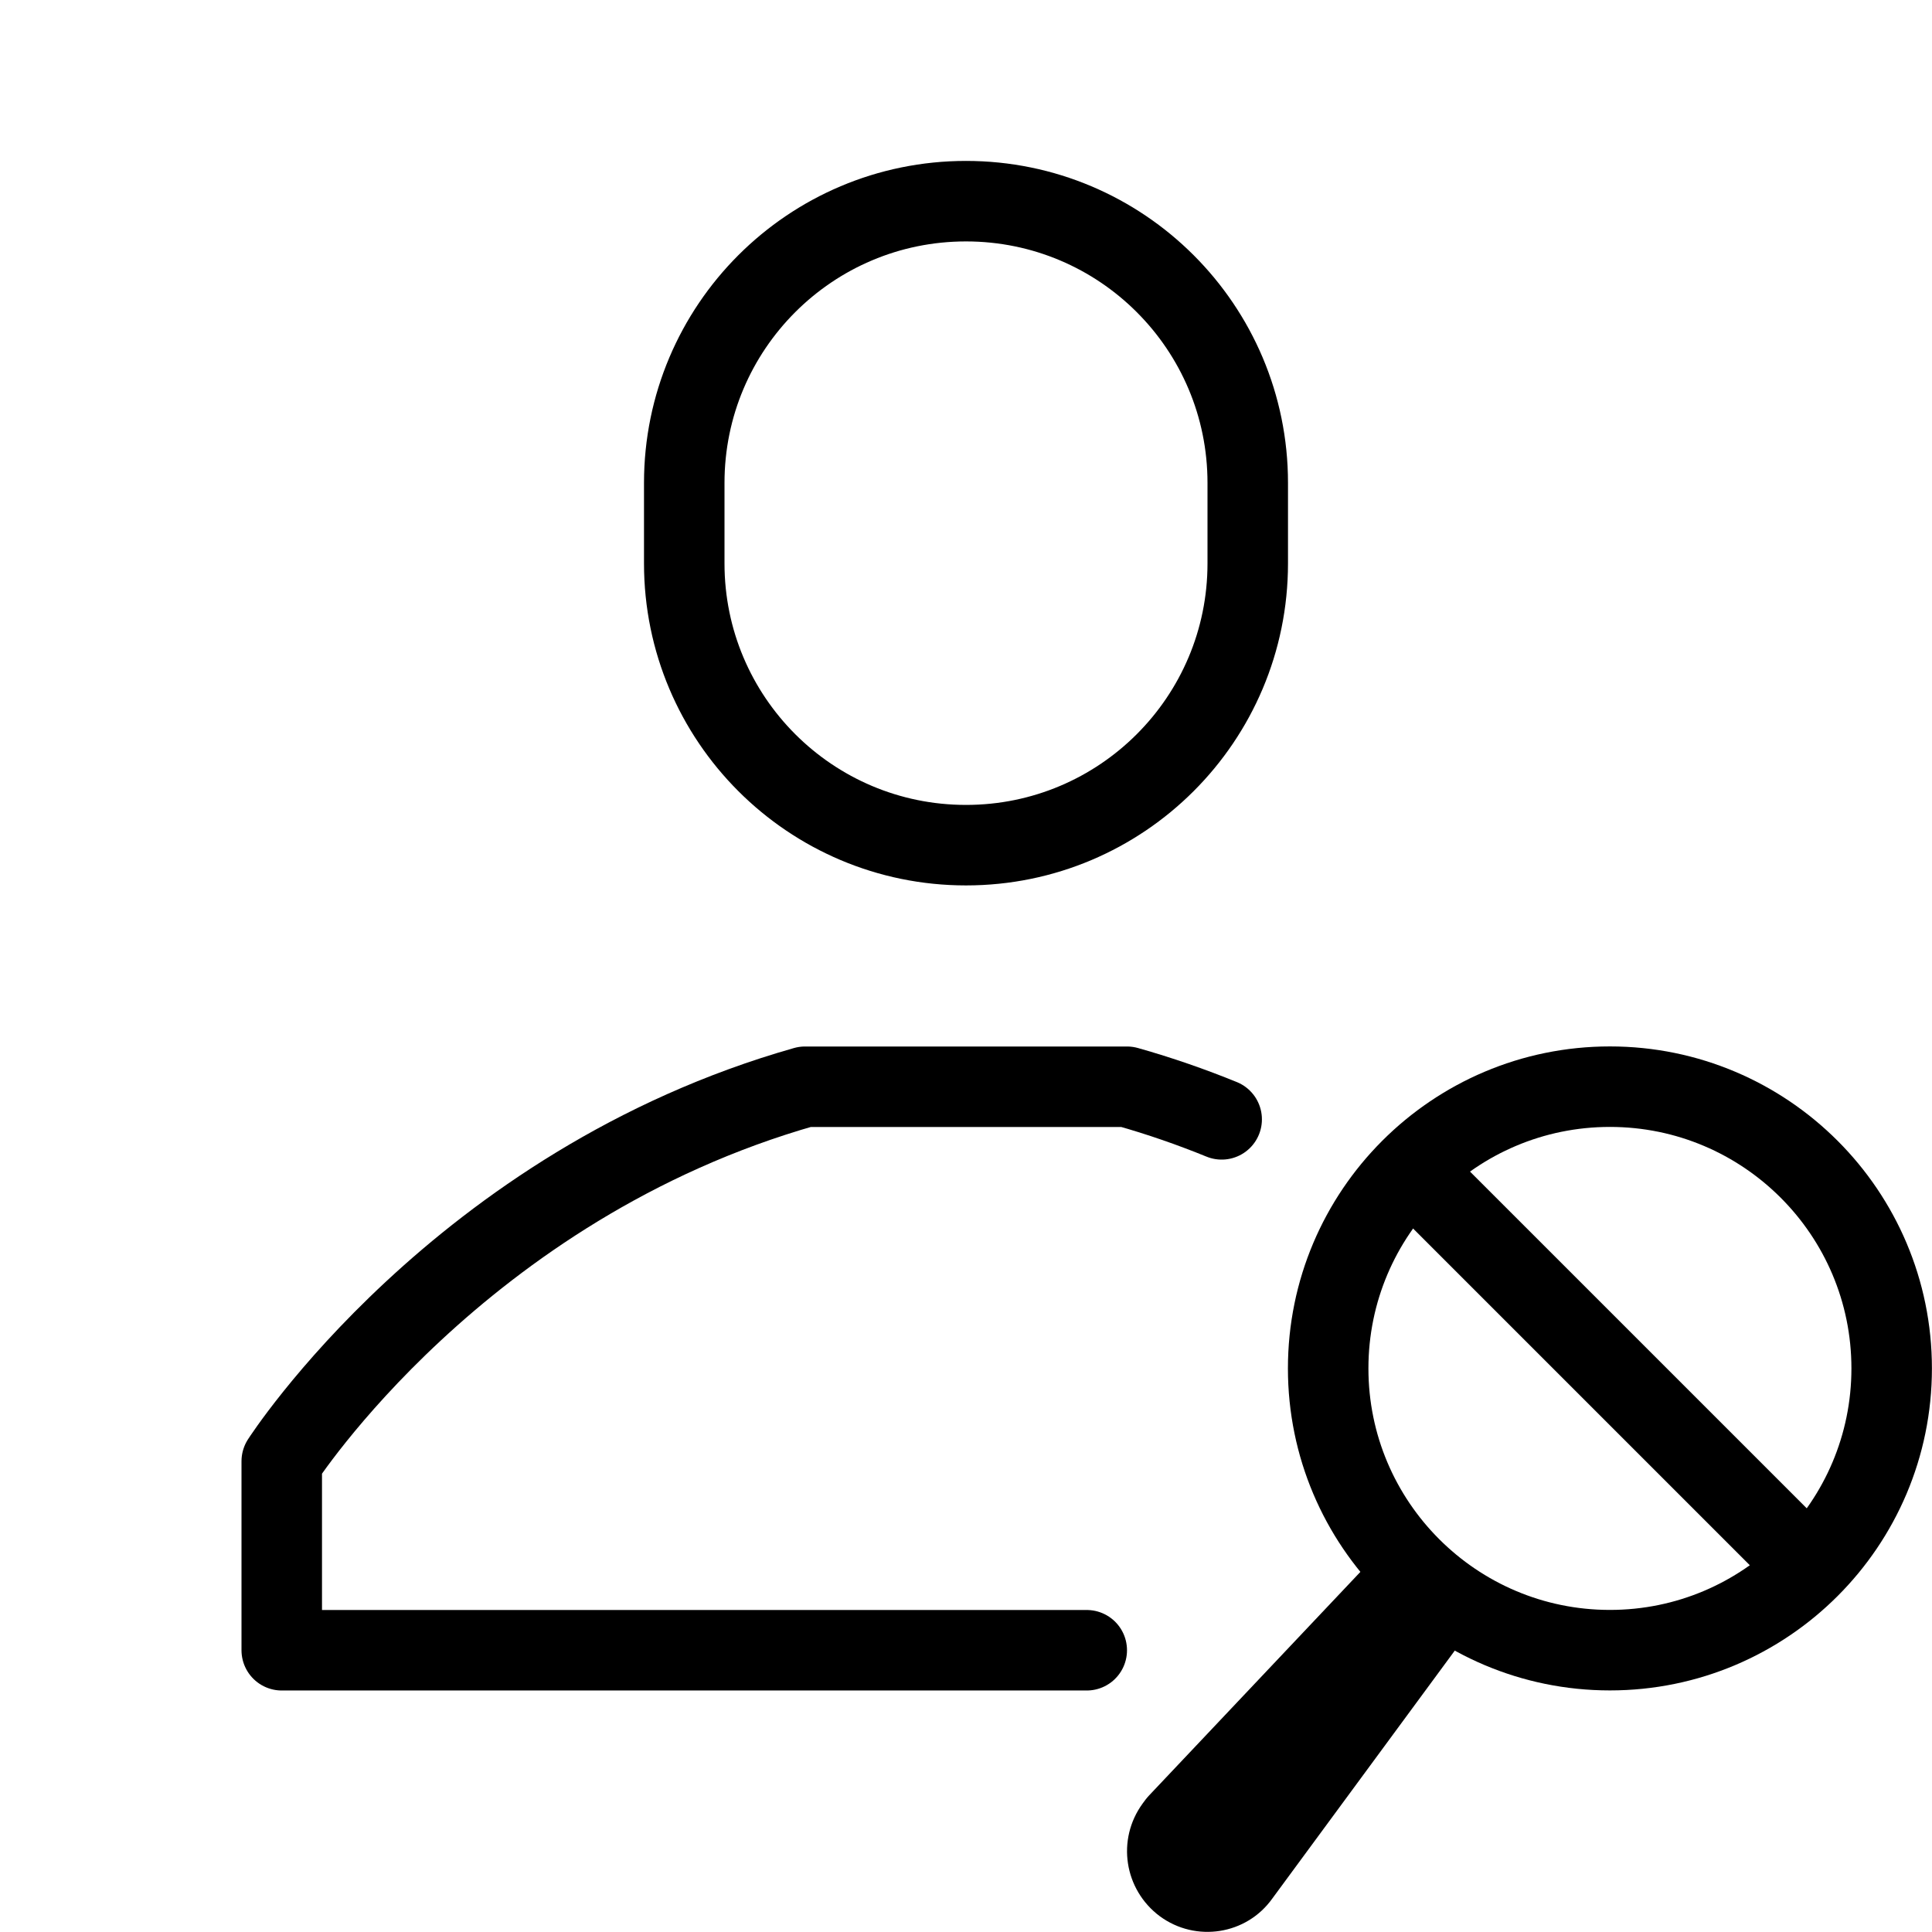 <?xml version="1.0" encoding="iso-8859-1"?>
<!-- Generator: Adobe Illustrator 24.1.2, SVG Export Plug-In . SVG Version: 6.00 Build 0)  -->
<svg version="1.1" baseProfile="basic" id="&#x421;&#x43B;&#x43E;&#x439;_1"
	 xmlns="http://www.w3.org/2000/svg" xmlns:xlink="http://www.w3.org/1999/xlink" x="0px" y="0px" viewBox="0 0 24 24"
	 xml:space="preserve">
<path marker-end="none" marker-start="none" style="fill:none;stroke:#000000;stroke-width:1;stroke-linecap:round;stroke-linejoin:round;" d="
	M15.5,5.999c0-1.933-1.567-3.5-3.5-3.5c-1.933,0-3.5,1.567-3.5,3.5c0,0.171,0,0.829,0,1c0,1.933,1.567,3.5,3.5,3.5
	c1.933,0,3.5-1.567,3.5-3.5C15.5,6.829,15.5,6.17,15.5,5.999z"/>
<path marker-end="none" marker-start="none" d="M18.315,20.174l-2.509,3.409c-0.32,0.451-0.951,0.551-1.4,0.22
	c-0.44-0.329-0.54-0.949-0.211-1.4c0.02-0.029,0.051-0.069,0.08-0.1l2.911-3.08C17.485,19.614,17.865,19.943,18.315,20.174z"/>
<path marker-end="none" marker-start="none" style="fill:none;stroke:#000000;stroke-width:1;stroke-linecap:round;stroke-linejoin:round;" d="
	M23.499,16.999c0-1.932-1.568-3.5-3.5-3.5c-1.932,0-3.5,1.568-3.5,3.5c0,1.932,1.568,3.5,3.5,3.5
	C21.931,20.499,23.499,18.931,23.499,16.999z"/>
<path style="fill:none;stroke:#000000;stroke-width:1;stroke-linecap:round;stroke-linejoin:round;" d="M17.879,14.879l4.243,4.243"
	/>
<path style="fill:none;stroke:#000000;stroke-width:1;stroke-linecap:round;stroke-linejoin:round;" d="M15.176,13.905
	c-0.373-0.152-0.765-0.289-1.176-0.405h-4c-4.299,1.221-6.5,4.652-6.5,4.652v2.348h10"/>
</svg>